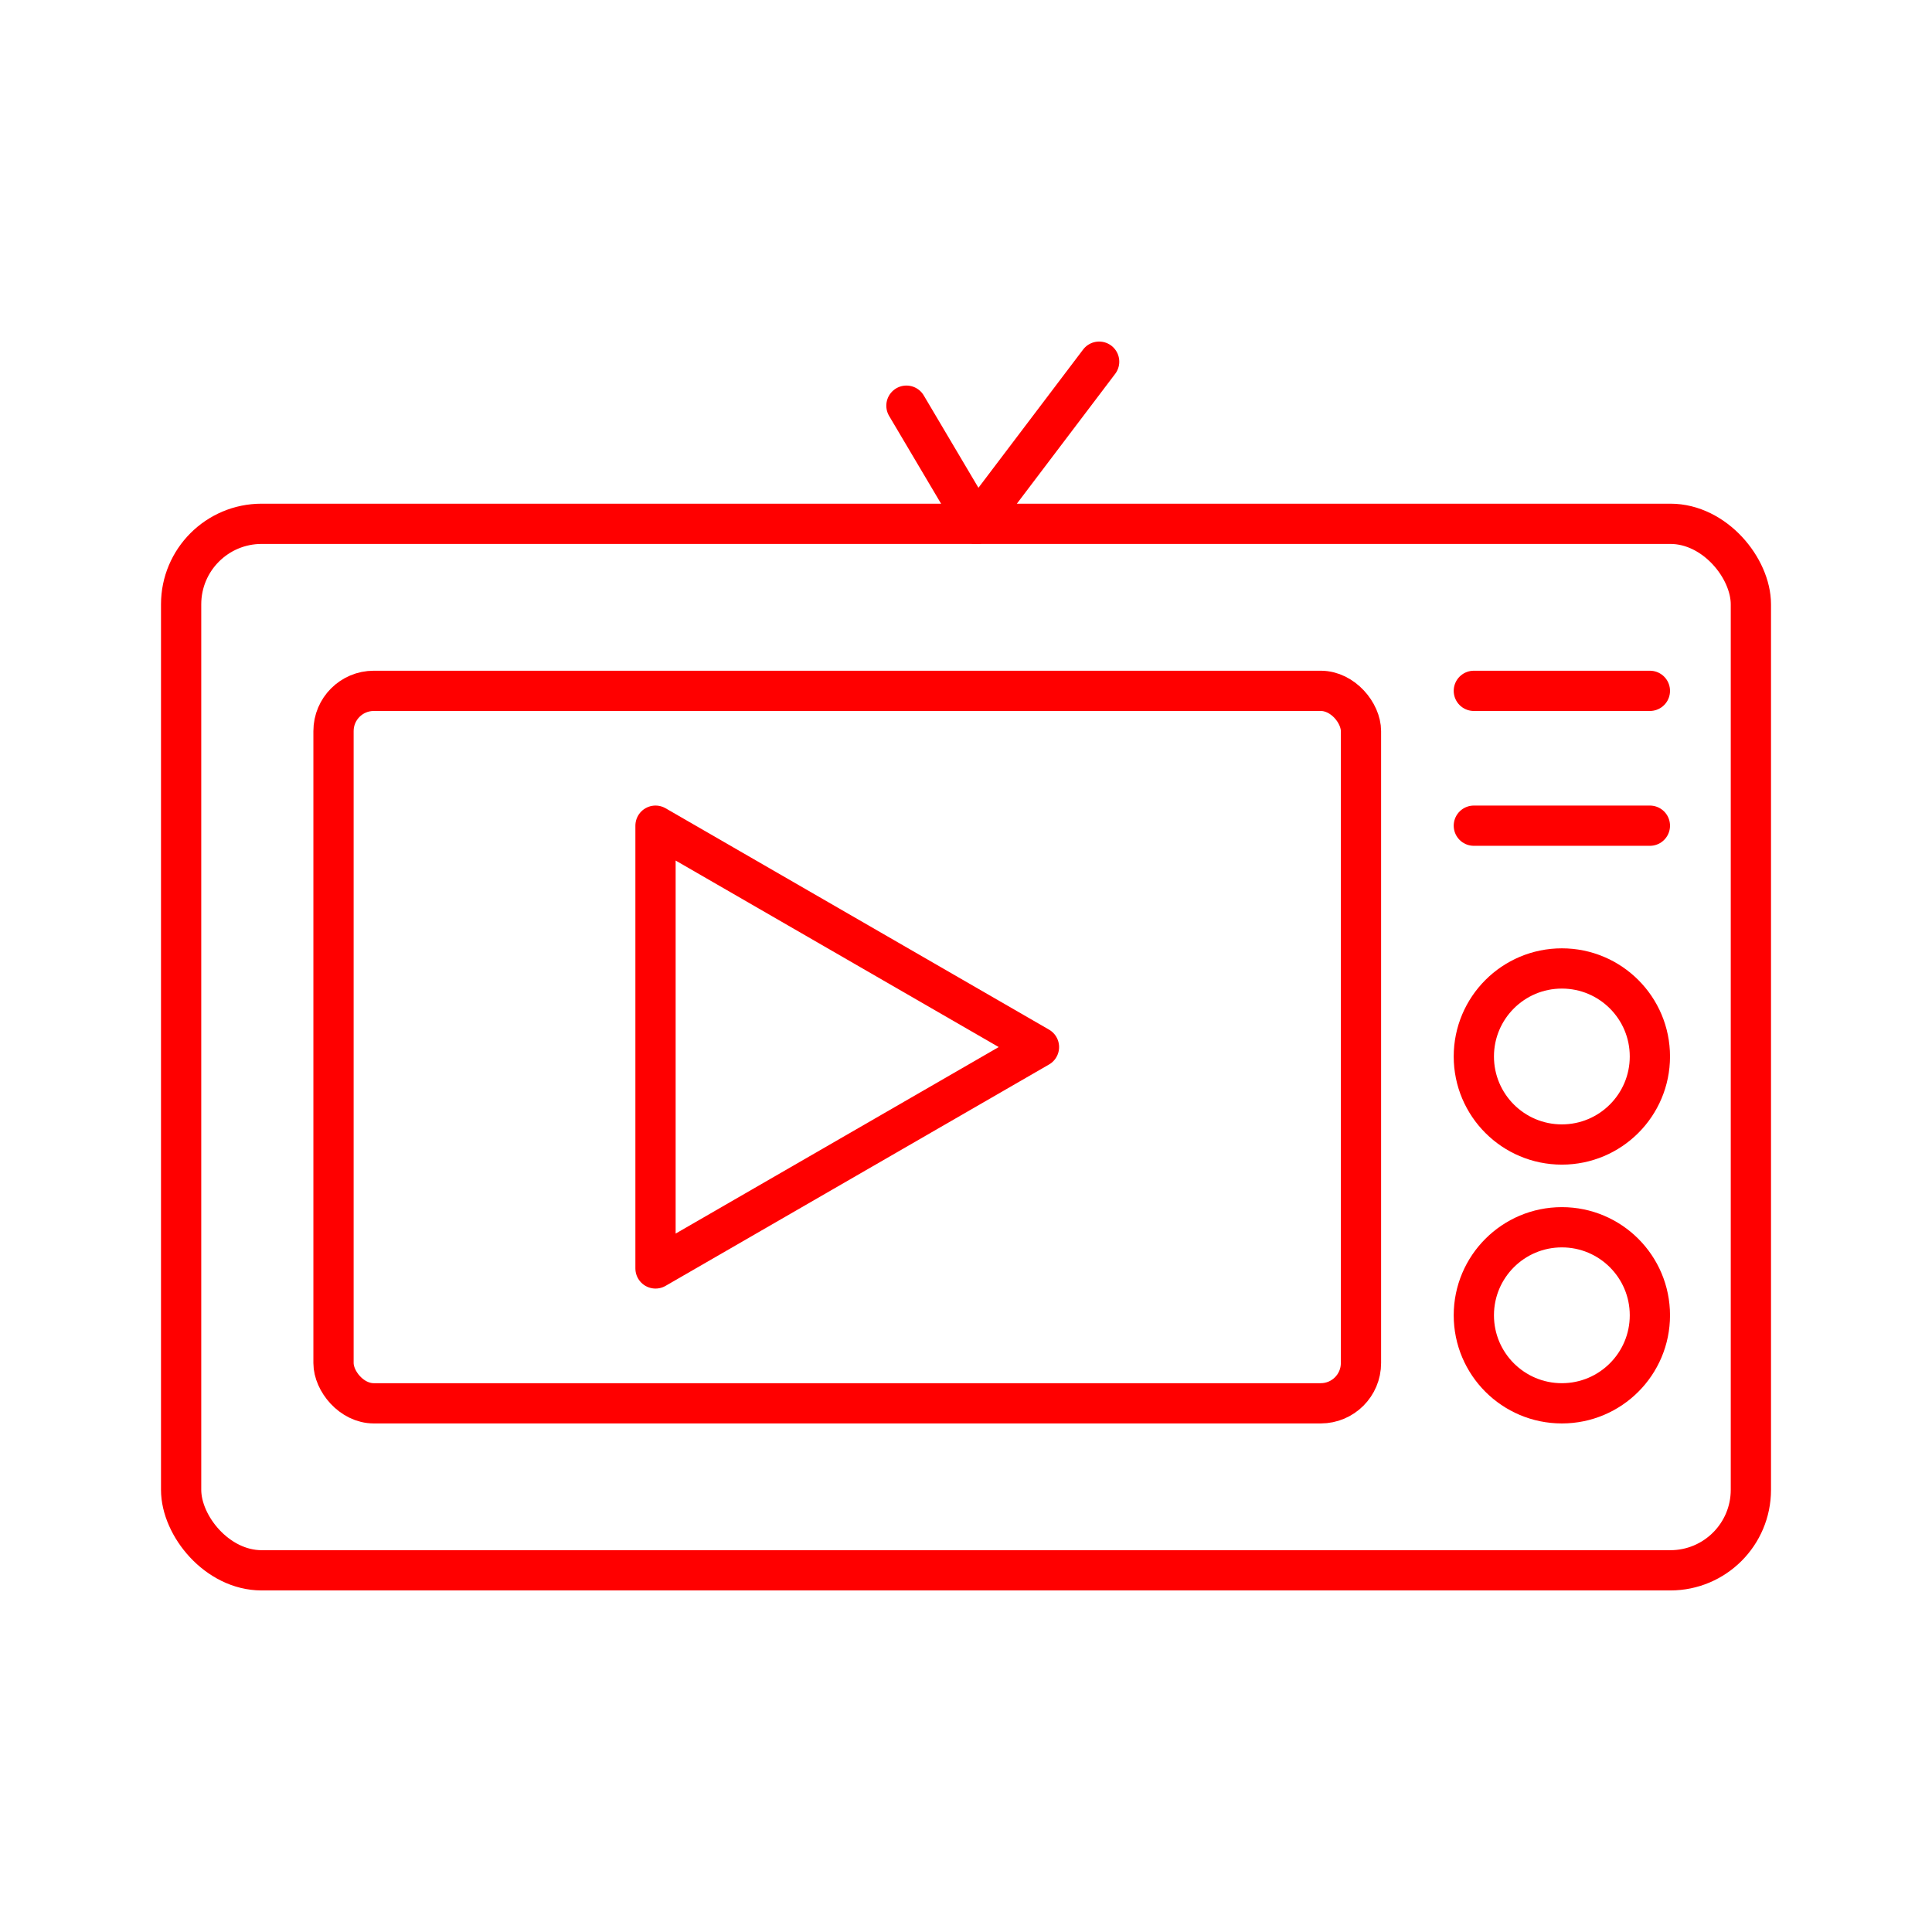 <svg xmlns="http://www.w3.org/2000/svg" viewBox="0 0 48 48"><defs><style>.a{fill:none;stroke:#ff0000;stroke-linecap:round;stroke-linejoin:round;}</style></defs><rect class="a" x="4.5" y="13.014" width="39" height="26" rx="2"/><rect class="a" x="8.286" y="17.164" width="25.527" height="17.701" rx="1"/><line class="a" x1="24.258" y1="13.014" x2="27.308" y2="8.986"/><line class="a" x1="22.52" y1="10.079" x2="24.258" y2="13.014"/><polygon class="a" points="25.813 26.014 16.286 20.514 16.286 31.514 25.813 26.014"/><line class="a" x1="36.617" y1="17.164" x2="40.991" y2="17.164"/><line class="a" x1="36.617" y1="20.514" x2="40.991" y2="20.514"/><circle class="a" cx="38.804" cy="26.248" r="2.187"/><circle class="a" cx="38.804" cy="32.678" r="2.187"/></svg>